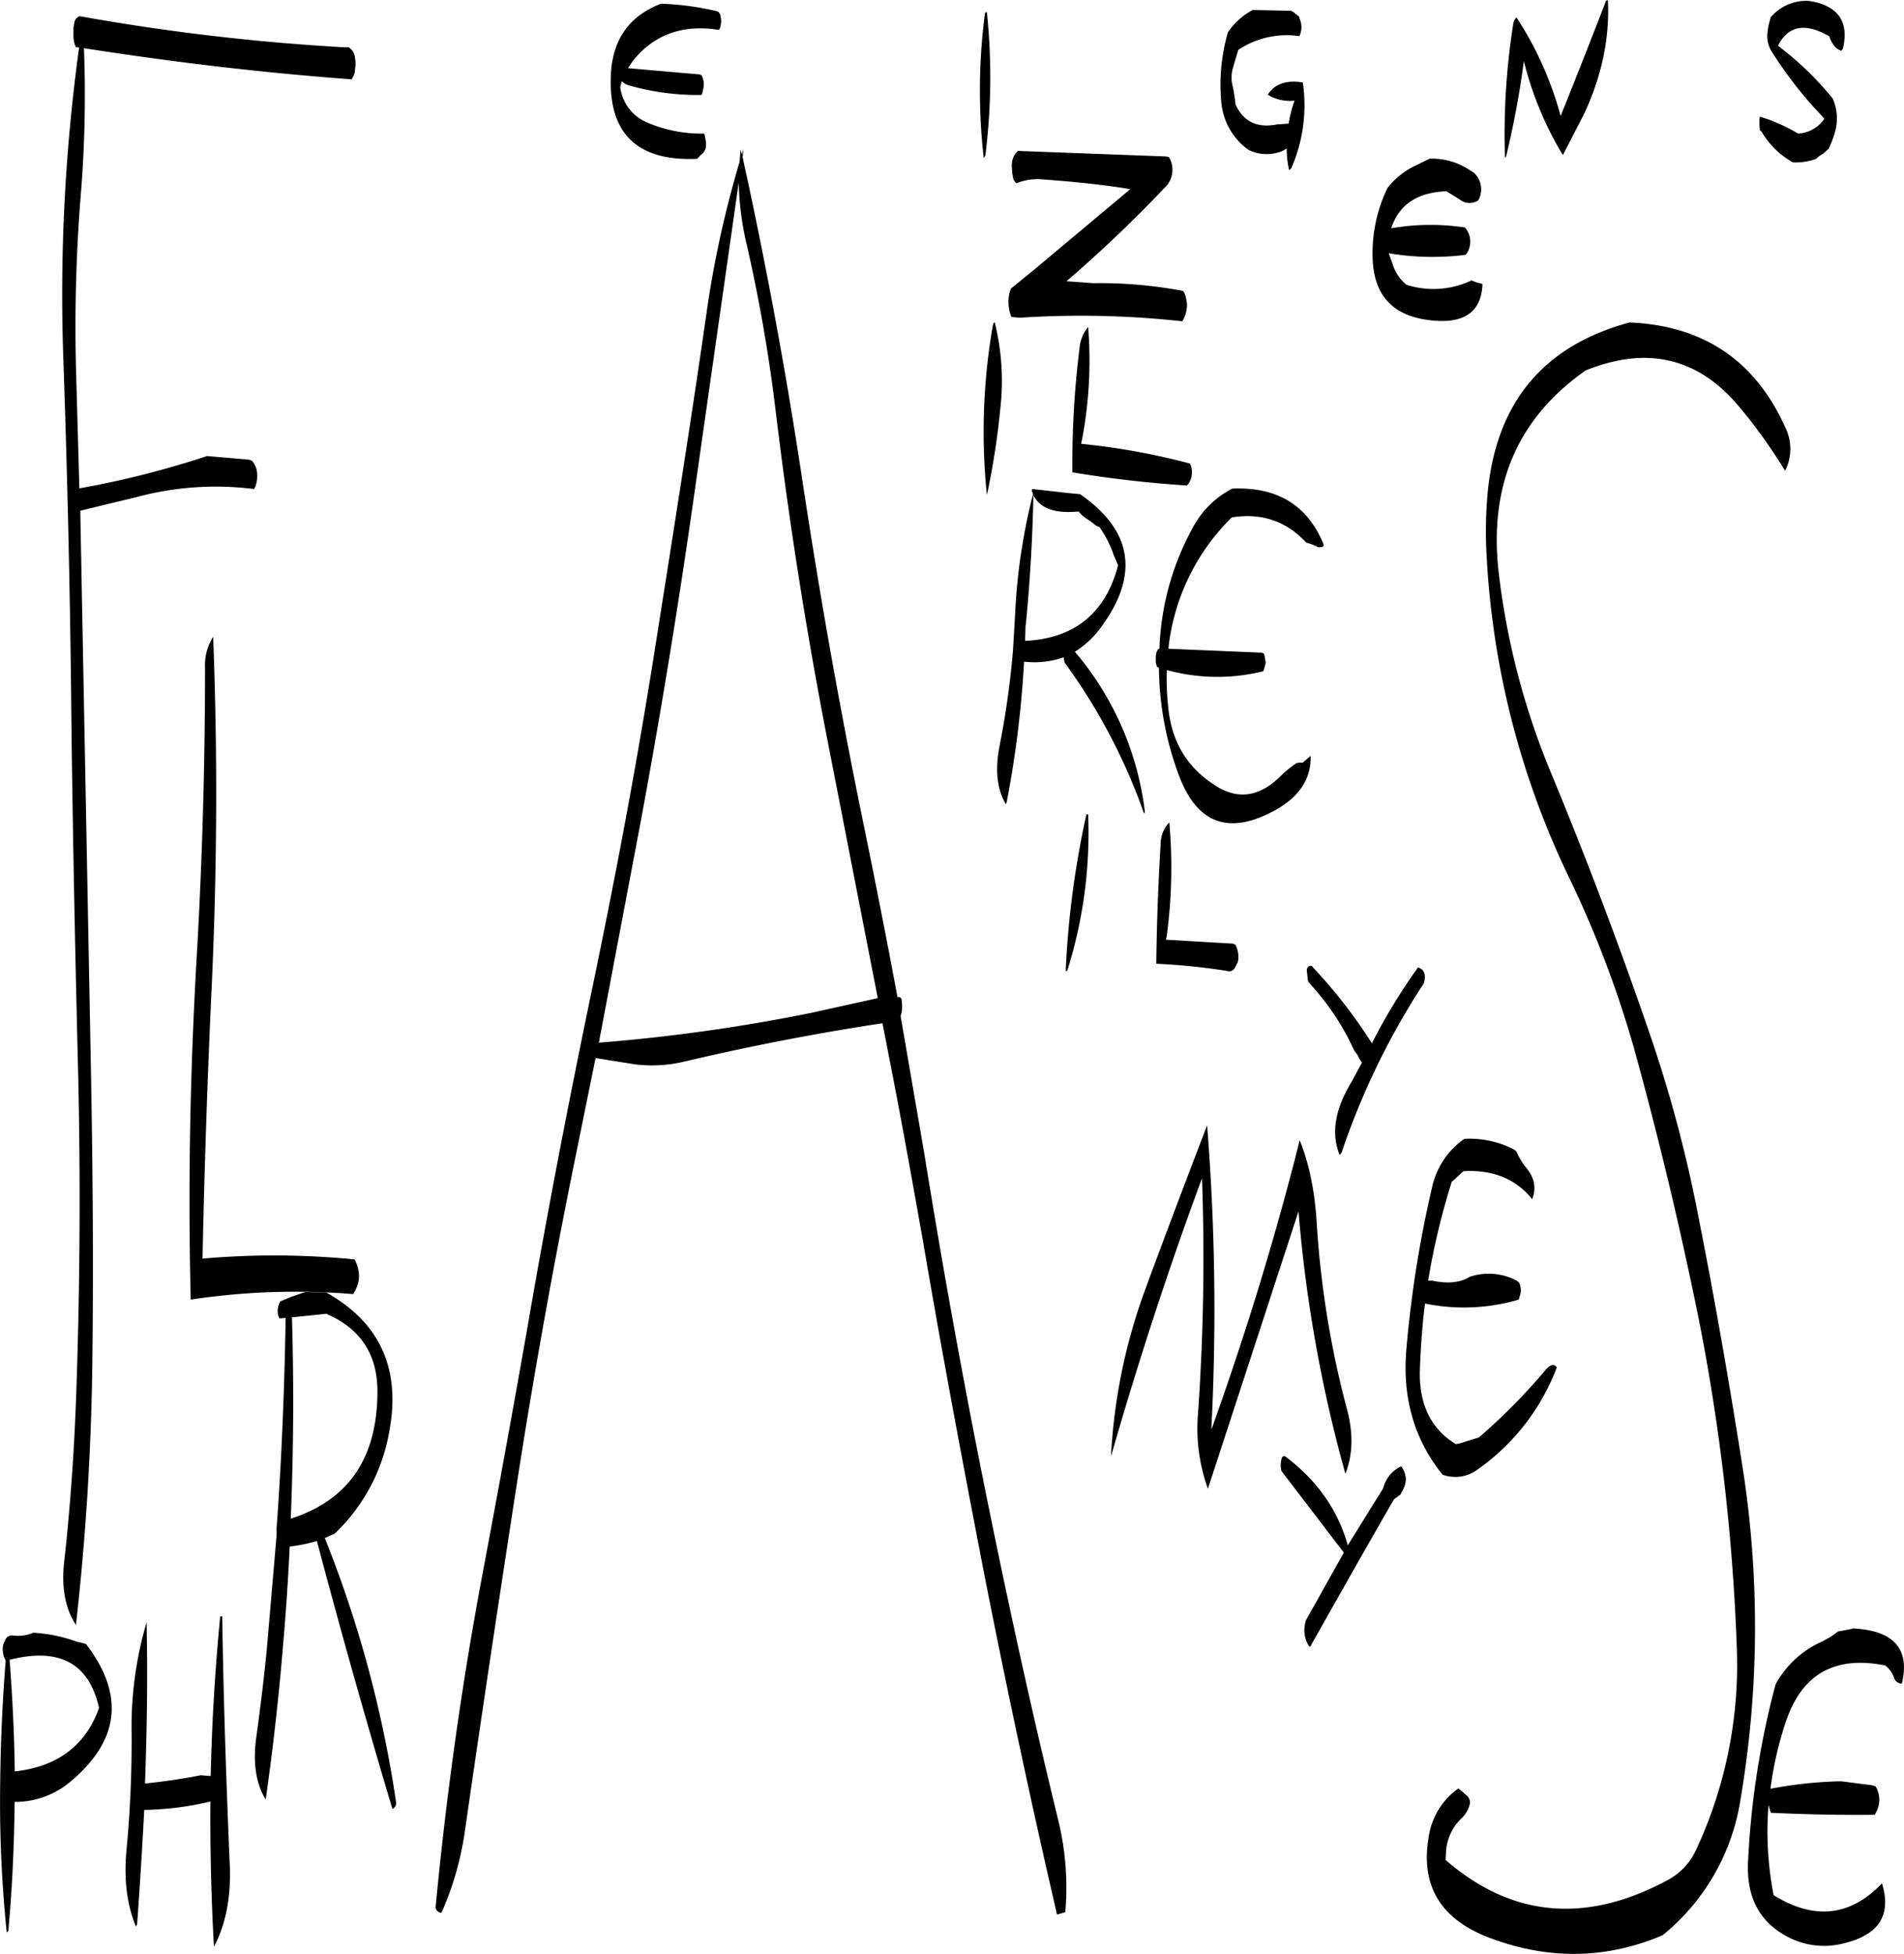 <svg id="Layer_1" data-name="Layer 1" xmlns="http://www.w3.org/2000/svg" viewBox="0 0 579.96 595"><defs><style>.cls-1{fill-rule:evenodd;}</style></defs><path class="cls-1" d="M430.92,449q2.7,3.78,0,7.92l-.24.6-2,1.44c-8.52,14.76-16.92,29.64-25.44,44.76l-.36.12a9.08,9.08,0,0,1-1.2-7.32l.12-.6L413.4,475.2l-19-24.84a7.4,7.4,0,0,1,.12-4,.76.76,0,0,1,1-.48c9.72,7.32,16.08,16.32,19.08,27.12l10.8-17.4a10.09,10.09,0,0,1,5.28-6.6Zm128.64,53a20.33,20.33,0,0,0,4.32-2.76l4.44-.84v-.12q18.72.9,15.12,16.56l-.12.24a2.34,2.34,0,0,1-2.28-1.68,7.93,7.93,0,0,0-2.76-3.84c-15.24-3-25.2,2.52-30.12,16.8a106.09,106.09,0,0,0-4.8,20.76,127.85,127.85,0,0,1,21.48-2.28l9.48,1.2,1.08.36.36.72a8,8,0,0,1-.24,7.2l-.36.72c-10.56.12-21.12-.12-31.68-.6l-.24-.72-.48-1.68a101.37,101.37,0,0,0,1.56,27.48c12.36,7.68,23.4,6.48,33-3.6,3,9.72-1,15.84-12,18.36a23.61,23.61,0,0,1-16.2-1.8c-8.88-4.44-13.08-12-12.6-22.92a255.49,255.49,0,0,1,8.4-54.24A29.84,29.84,0,0,1,559.56,502.08Zm-487.8-7.44c.36,24.6,1.2,49.8,2.28,75.36.48,9.84-1.08,18.24-4.8,25.32Q68,573.18,68.16,551A92.71,92.71,0,0,1,48,553.56c-.6,11.64-1.32,23.16-2.16,34.8l-.36.72c-2.76-6.6-3.72-14.4-2.88-23.28a354.07,354.07,0,0,0,1.56-35.64,112.35,112.35,0,0,1,4.56-33.72c.36,16.2.12,32.64-.48,49.08,5.88-.6,11.52-1.44,17-2.52l3,.24c.36-16.08,1.32-32.16,2.88-48.36C71.16,494.64,71.4,494.52,71.76,494.64ZM7,507.84c.84,11.28,1.44,22.56,1.56,34,13.08-1.44,21.6-7.92,25.68-19.32C31.2,508.92,22.2,504,7,507.84ZM30.24,503c11.88,15.48,10.32,29.52-4.92,42.12a26,26,0,0,1-16.8,6C8.4,564.24,7.8,577.32,6.6,590.4l-.48.48a386.37,386.37,0,0,1-2-44.76c.12-13.32.72-25.92,1.68-38l-.6-1.32-.24-1.32a5,5,0,0,1,.24-2.64l.6-1.32a2.19,2.19,0,0,1,2.16-1.08,11.84,11.84,0,0,0,6.24-.84,46.24,46.24,0,0,1,13.32,2.76Zm305.28-252.6A139.47,139.47,0,0,1,329.16,298l-.48.12a277.36,277.36,0,0,1,6.24-47.4C335,250.32,335.16,250.32,335.52,250.44ZM93,403.56c.6,20.4.48,40.8-.36,61.32,17.52-5.64,26.28-18.36,26.4-38.4.12-11.52-5.16-19.56-15.6-24ZM103.44,396q24.84,13.86,19.08,43A55.91,55.91,0,0,1,106,469.44l-3,1.32A355.08,355.08,0,0,1,124.68,551a2,2,0,0,1-1.08,2.28q-12.06-40.32-23-81.6a50.66,50.66,0,0,1-8.28,1.68c-.48,9.6-1.08,19.2-1.92,28.8q-2,24.48-5.4,48.24C82,545.52,81,539,82.2,531c1.2-8.76,2.28-17.52,3.12-26.16l3-34.92v-2.16c1.56-21.24,2.4-42.6,2.76-64l-1.92.12-.24-.6a5.36,5.36,0,0,1,0-3.36l.48-1.2,3.48-1.44,4.2-1.44ZM69,196.32q2,51.84-.36,104.64-2,42.3-2.88,84.72a249.28,249.28,0,0,1,46.32.24c1.92,3.72,1.8,7.2-.48,10.56a213,213,0,0,0-49.44,1.68Q60.9,346.68,64,293.64c1.68-29.16,2.52-58.56,2.52-88A16,16,0,0,1,69,196.32ZM110.28,16.8A4.25,4.25,0,0,1,112.2,20a9.75,9.75,0,0,1,.12,2.64l-.24,2-.24.72-.36.6-.24.6c-27.36-2-54.6-5.28-81.6-9.48a372.51,372.51,0,0,1-1.08,46.08,503.72,503.72,0,0,0-1.32,52.2l1,35.76a279.37,279.37,0,0,0,38.88-9.84l12.72,1.08,1,.36a6.48,6.48,0,0,1,1.56,4,9.12,9.12,0,0,1-.6,4l-.36.6a92.77,92.77,0,0,0-36,2.52l-16.92,4.08,1.2,62.76,2,105.12c.6,30.6.84,61.08.48,91.44a798.19,798.19,0,0,1-5,80q-4.86-7.38-3.6-19.08c1.92-17.16,3.12-34.56,3.72-52.08q1.8-52.2.36-104.64c-.84-35.16-1.56-70.32-1.92-105.24s-1.2-69.84-2.4-104.64a552.77,552.77,0,0,1,4.8-94.68l-1-.12a8.47,8.47,0,0,1-.72-3.36V10.8l.36-1.92.36-.72.36-.36.72-.48a671.85,671.85,0,0,0,80.64,9.48ZM332.64,158.16c-7.32.72-11.88-1-13.8-5-.24,12.84-1,25.92-2.28,39.24l-.12.72-.12,4.44c15-.72,24.48-8.4,28.32-23l-1.32-3.12a33.41,33.41,0,0,0-4-8l-.24-.48a5,5,0,0,1-2.16-1.32l-1.56-1.08A10,10,0,0,1,332.64,158.16ZM229.08,58,216,149.64q-7.2,51.3-16.68,102.48l-12.84,67.8a541.68,541.68,0,0,0,64.32-9l20.64-4.56-15.12-77.52q-9.9-50.58-16.08-102.12a483.73,483.73,0,0,0-8.88-50.52A91.32,91.32,0,0,1,229.08,58Zm.6-10.08.36,1.56.48-1.8-.24,2.64q10.8,49.14,18.36,99.48,7.74,51.12,18.12,101.88c3.72,18.12,7.32,36.24,10.68,54.36h.72l.48.48a14.61,14.61,0,0,1,.12,4l-.36,1.32,7.2,41.76c5.52,34.2,11.64,68.16,18.48,102.12s14.16,67.44,22.32,100.92a86.55,86.55,0,0,1,2.16,28.08l-2.52.72q-11.7-50.58-21.84-102c-6.6-34-13-68-18.84-102.24-3-16.92-6-33.72-9.24-50.52l-3.24-16.68Q242.46,318.6,212,325.8a42.44,42.44,0,0,1-14.52.72l-12-1.92-6,29.52q-10.44,51.12-18.36,102.6c-5.28,34.2-10.44,68.52-15.36,102.72a94.73,94.73,0,0,1-7.2,25.44,1.83,1.83,0,0,1-1.8-1.68c3.24-34.2,8-68.16,14.4-102.12q7.2-38.16,13.92-76.44c5.88-34.08,12.48-68.16,19.56-102.12s13.44-67.8,18.84-102S214.32,132.24,219.24,98a315.41,315.41,0,0,1,10.08-46.2Zm-6.6-41.76.36.72.12.6a5.68,5.68,0,0,1,.12,2l-.24,1.32-.36.72C211.92,9.72,203.16,13,196.8,21l-1.44,2.16,22,1.92.48.36a6,6,0,0,1,.48,3.84L218,30.72l-.24.6a76.74,76.74,0,0,1-22-2.88,4.79,4.79,0,0,1-2.28-1.32l-.48,1.8a13.46,13.46,0,0,0,8.52,10.92,41.81,41.81,0,0,0,17,3.24l.24.6.12.72.24,1.32v1.2l-.12.72-.36.72-.36.6-.84.72-1,1.08c-18.48.84-27.24-7.92-26.28-26,.6-10.44,5.64-17.52,15.24-21.24a88.31,88.31,0,0,1,17,2.28Zm84,94.44a74.17,74.17,0,0,1,1.68,26.28,230.8,230.8,0,0,1-4.08,26.28,188,188,0,0,1,1.8-51.6C306.6,101,306.72,100.68,307.08,100.56ZM304.2,49.8l-.48.72a180.78,180.78,0,0,1,.36-44c.12-.36.24-.48.6-.36A189.94,189.94,0,0,1,304.2,49.8ZM436.56,419.88c-.24,10.32,3.48,17.76,11,22.32l1.56-.36,2.64-.84,2.76-.84a181.82,181.82,0,0,0,20.28-20.52c1.56-1.8,2.64-2,3.48-.84a66.93,66.93,0,0,1-24,31,11.32,11.32,0,0,1-10.8,1.68c-8.64-10.68-12.36-23.52-11-38.52a346.88,346.88,0,0,1,7.8-49,24.18,24.18,0,0,1,9.84-14.76,29.68,29.68,0,0,1,15.12,3.24l.72.6a21.52,21.52,0,0,0,3.24,5.28c2.28,2.88,2.88,6,1.56,9.24-4.92-6.12-11.88-9-20.88-8.52l-.72.6-.72.72-1.32,1.2-.84.72a215.66,215.66,0,0,0-7.2,30.12h1.32c4.68,1,8.52.6,11.4-1.2a18.19,18.19,0,0,1,14.28,1.2l.72.6.24.6a5.36,5.36,0,0,1,0,3.36l-.36,1.2a59.13,59.13,0,0,1-28.56,1.2C437.28,406.08,436.8,412.92,436.56,419.88Zm-31.44-45.36A290.18,290.18,0,0,0,414.48,432c1.8,7,1.68,13.32-.6,19.2a425,425,0,0,1-14.28-79.92L372,455.76a54.39,54.39,0,0,1-3-23.16,675.63,675.63,0,0,0,1.2-71.4q-15.3,41.4-27.72,84.72a172.4,172.4,0,0,1,10.8-51.84c6.12-16.68,12.36-33,18.48-49A710.62,710.62,0,0,1,373.08,437v.72c10.44-29.16,19.44-58.44,26.88-88.08C402.84,356.76,404.52,365,405.12,374.52Zm-1.56-78a155.9,155.9,0,0,1,18.12,23.16l.24.48A177.31,177.31,0,0,1,436,297c1.8.6,2.4,2,1.92,4.2l-.12.6a225.52,225.52,0,0,0-25.08,51.6l-.6.72c-2.64-6.6-1.44-13.92,3.6-22.2l3.24-6a6.53,6.53,0,0,1-1.32-2.16l-1.08-1.44a76.2,76.2,0,0,0-13-19.8l-1.08-1.32-.36-3.36C402.24,296.88,402.72,296.4,403.56,296.52Zm-51-46.32a177.21,177.21,0,0,0-24.24-46.08l-.24-1.56A26.86,26.86,0,0,1,316,203.88a317.15,317.15,0,0,1-5.28,42.72l-.24.72c-2.76-4.56-3.36-10.56-1.92-17.88a262.24,262.24,0,0,0,4.08-29.16v-.12l.12-1.8.48-8.4a181.5,181.5,0,0,1,5.52-37.2l-.36-.72c-.12-.36-.12-.6.24-.72l10.56,1.2,3.84.36c15.84,10.92,18.12,24.36,6.72,40.08a28.52,28.52,0,0,1-8.28,7.92A92,92,0,0,1,352.8,249.6Zm7.68,2.64a156.15,156.15,0,0,1-.84,35l-.24.72,20.52,1.2.72.36a8.08,8.08,0,0,1,.72,5.28l-.36.6c-.6,1.56-1.32,2.28-2.4,2.16a193.87,193.87,0,0,0-22.08-2.28c.12-12.12.6-24.36,1.32-36.48A9.51,9.51,0,0,1,360.24,252.84Zm-3.48-52.68.48-.24A82.22,82.22,0,0,1,368,162a28.22,28.22,0,0,1,11.4-10.8c13.56-.6,22.8,4.92,27.72,16.68l.12.72-.36.36-1.2.12a17.13,17.13,0,0,0-3.72-1.44c-6.12-6.6-13.68-9.12-22.68-7.68a65.64,65.64,0,0,0-19.32,40l28.56,1.2.6.36.24,1.2.12.72.12.72-.12.6-.36,1.32-.24.72a58,58,0,0,1-29.4-.36,79,79,0,0,0,.48,11.76c1.08,10.2,5.76,18,14.28,23.4,6.84,4.44,13.44,3.48,19.8-2.76a32.61,32.61,0,0,1,5-4.08l.84-.12h1l.84-.72.72-.6.84-.72c.24,7.44-4,13.32-12.72,17.52q-19.44,9.54-27.36-11.52a95.64,95.64,0,0,1-6.12-32.88l-.6-.24-.36-1.32v-2l.24-1.2Zm8.88-49.92q-17.28-1.08-34.92-4a282.25,282.25,0,0,1,2.16-37.68,11.84,11.84,0,0,1,2.64-6.6,128.64,128.64,0,0,1-2,35l-.12.6a208.53,208.53,0,0,1,33.12,6A6.07,6.07,0,0,1,365.64,150.24Zm-5.52-100a7.5,7.5,0,0,1-1.44,9.48c-9.48,10-19.44,19.44-29.76,28.32l8.16.6A135.87,135.87,0,0,1,364.44,91a5.51,5.51,0,0,1,.84,1.92l.12.6.12.72.12.72a10,10,0,0,1-1.44,5.28,284.51,284.51,0,0,0-49.56-1.08l-2.52-.24-.48-1.44-.12-.6-.12-.72-.12-.6v-.6a10.63,10.63,0,0,1,.72-4.68l7.08-5.76L348.36,60c-8-1.32-17-2.28-27.12-3a17.3,17.3,0,0,0-7.56,1.2,2.83,2.83,0,0,1-1.08-1.92l-.12-.72-.12-.6v-.72c-.36-2.52.24-4.56,1.8-5.88l45,1.68Zm39.72-36.84a26.6,26.6,0,0,0-18.6,4.2l-1.56,5.28a10.85,10.85,0,0,0-.12,5.88,42,42,0,0,1,.84,5.4q3.6,7.92,12.6,6.12l3.6-.24a37.15,37.15,0,0,1,1.8-7,12.75,12.75,0,0,1-8.16-1.8c2-3.24,5.64-4.56,10.68-3.72a47.89,47.89,0,0,1-3.6,26.28l-.6.36a30.06,30.06,0,0,1-.72-6.6,6.46,6.46,0,0,1-2.4,1.2,12.45,12.45,0,0,1-9.24-.72,20,20,0,0,1-8.28-14.52,57.26,57.26,0,0,1,2-21.24l.48-.72a21.43,21.43,0,0,1,7.08-6.12l11.64.24.72.36,1.8,1.44.12.6A6.24,6.24,0,0,1,399.84,13.44Zm51,66.12-.36.48a80.17,80.17,0,0,1-23.4-.48l1.08,3a13.27,13.27,0,0,0,4.32,6.6,27,27,0,0,0,19.8-1.32l1.56.6,1.8.48c-.36,8.88-6,12.48-16.92,10.92s-16.32-8-16.56-19.08a45.6,45.6,0,0,1,4.56-21.12,24,24,0,0,1,8.4-6.72l4.44-2.16a20.7,20.7,0,0,1,12.36,3.6l1,.6a6.6,6.6,0,0,1,1.56,2,6.87,6.87,0,0,1-.12,6.48,4.7,4.7,0,0,1-5.64-.24l-4.08-2.52c-9,.36-14.52,4.2-16.8,11.28a70.09,70.09,0,0,1,22.44-.24A6.49,6.49,0,0,1,450.84,79.56Zm35.4-41.76-6.12,11.88A103.26,103.26,0,0,1,468.24,21a276.22,276.22,0,0,1-5.4,29l-.36.48A216.63,216.63,0,0,1,465,9.72a3.58,3.58,0,0,1,1-2,104.11,104.11,0,0,1,13.44,30c4.8-11.88,9.36-23.52,13.8-35a.71.71,0,0,1,.6-.24C494.4,14.28,491.88,26,486.24,37.8Zm61.56,108a156.91,156.91,0,0,0-14.4-20Q514.86,104,487.08,115.2c-20.76,14.52-29.52,35-26.52,61.44a227.57,227.57,0,0,0,16.08,61.44q15.66,37.8,28.92,76.2a409.46,409.46,0,0,1,16,59.4c4.92,24.84,9.24,49.8,13.2,74.88a314.29,314.29,0,0,1-.6,102.24,66.21,66.21,0,0,1-23.64,40.92q-25.92,11-52.92.72-22.14-8.46-18.36-30.6A22,22,0,0,1,448.32,547l.84.72.72.6.48.48a2.92,2.92,0,0,1,1.44,2.88,9.08,9.08,0,0,1-2.28,4.2,15.08,15.08,0,0,0-5,10.92l-.12,2c20,17.4,42.6,19.56,67.44,6.24a19.81,19.81,0,0,0,8.88-9.36,133.41,133.41,0,0,0,12.36-62,631.83,631.83,0,0,0-11.4-98.76q-8.46-41.94-19.92-83.4a324.21,324.21,0,0,0-19.2-50.76,256.3,256.3,0,0,1-25.8-102,126.14,126.14,0,0,1,.6-17.76c3-26.64,17.28-43.44,43.08-50.4q33.84,1.44,47.52,32.16A14.74,14.74,0,0,1,547.8,145.8ZM565.44,17.16l-.48.72a4.72,4.72,0,0,1-2.4-1.8,10.87,10.87,0,0,1-1.32-2.64c-7.32-4.2-12.48-3.24-15.6,2.88A95.89,95.89,0,0,1,562.32,32.4a15.25,15.25,0,0,1,.6,10.56,37.45,37.45,0,0,1-1.8,4.68l-1.68,1.56a8.13,8.13,0,0,0-2.16,1.56,17.86,17.86,0,0,1-7.08,1.08,25,25,0,0,1-9.48-9.24l-.6-.6L540,40.56V38.64l.12-.72a51.12,51.12,0,0,1,11.64,5.16,10.39,10.39,0,0,0,7.8-4.2l.12-.48A124.81,124.81,0,0,1,543.6,17.88a8.75,8.75,0,0,1-1.2-5,20.67,20.67,0,0,1,1.08-5.28,14.25,14.25,0,0,1,11.64-4.92C563.88,4.08,567.36,8.88,565.44,17.16Z" transform="translate(-4.07 -2.4)"/></svg>